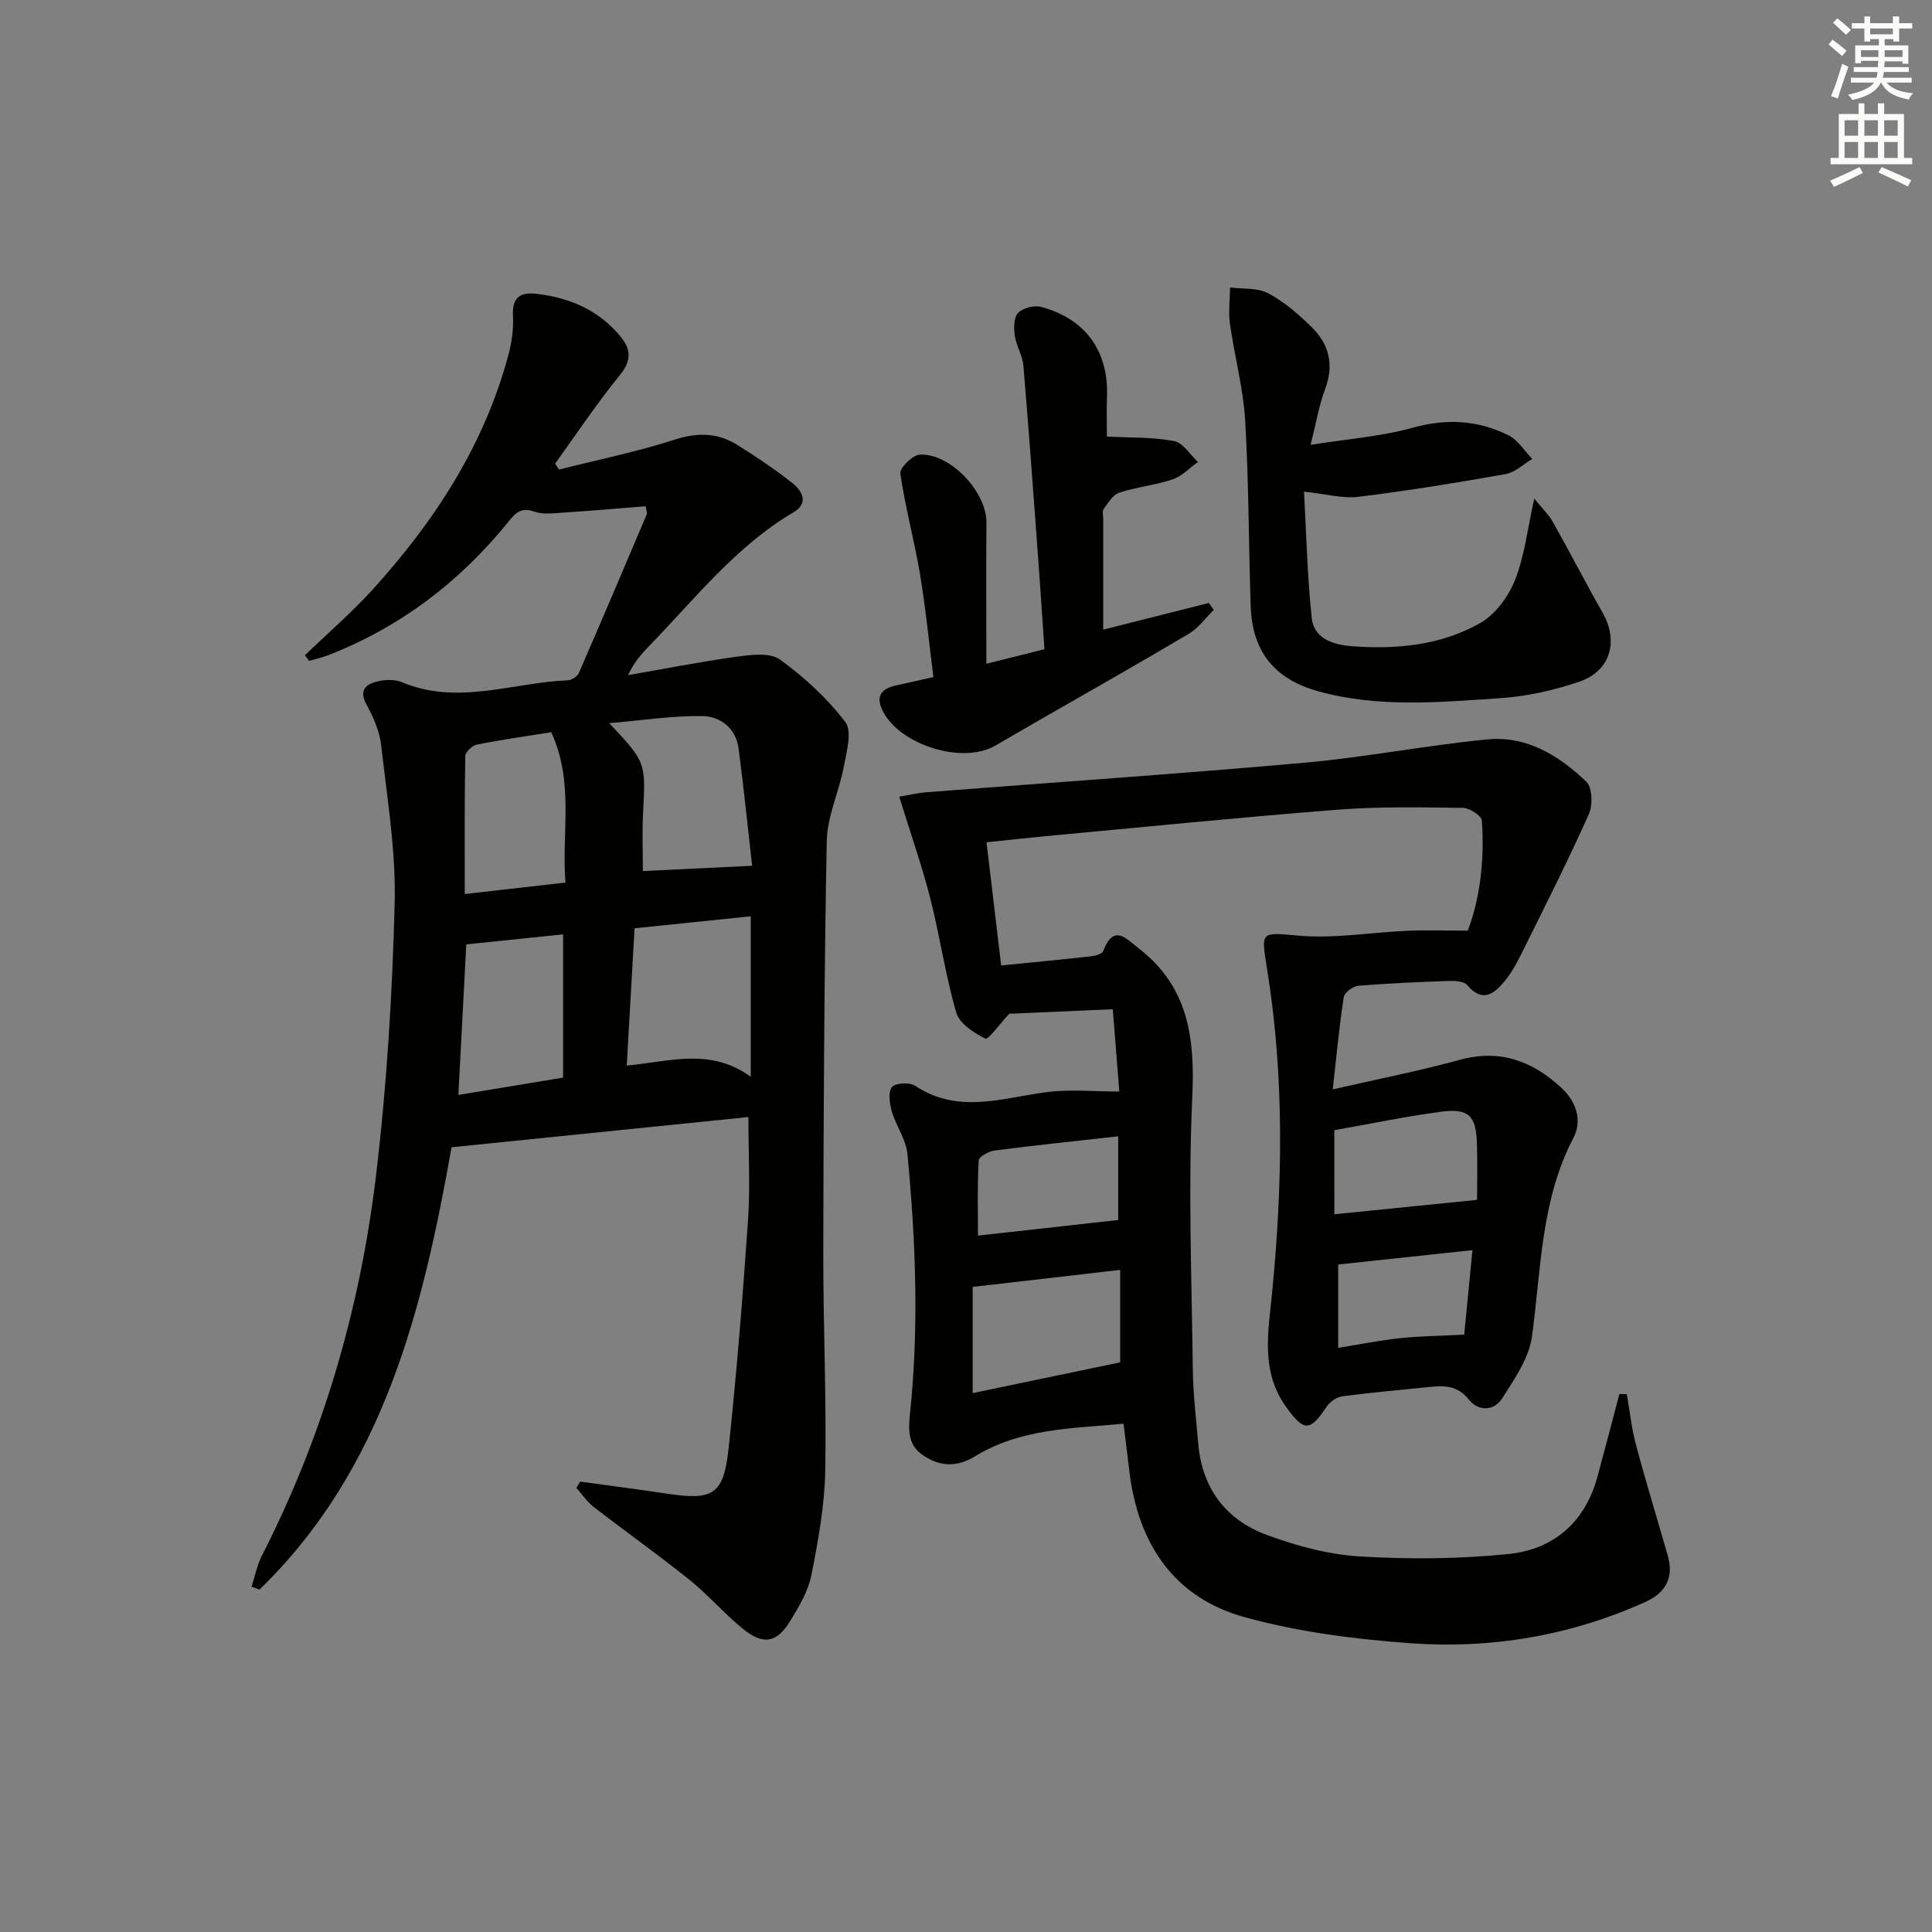 <svg enable-background="new 0 0 400 400" viewBox="0 0 400 400" xmlns="http://www.w3.org/2000/svg"><rect x="0" y="0" width="400" height="400" fill="#808080" stroke="none"/><g fill="#010100"><path d="m336.81 288.64c.62 3.5.98 7.07 1.9 10.49 2.05 7.68 4.4 15.29 6.58 22.94 1.3 4.56-.39 7.68-4.68 9.62-15.49 6.97-31.84 9.73-48.61 8.52-11.52-.83-23.2-2.33-34.3-5.39-14.63-4.03-22.03-15.16-23.86-30.06-.38-3.12-.76-6.23-1.22-9.99-10.61.98-21.31.96-30.7 6.72-4.06 2.49-7.69 2.07-11.11-.41-3-2.17-2.72-5.37-2.35-8.97.86-8.4 1.16-16.91 1.04-25.36-.13-9.29-.74-18.59-1.63-27.85-.29-2.99-2.34-5.77-3.21-8.75-.47-1.62-.83-3.97 0-5.07.65-.87 3.66-1.04 4.8-.29 8.95 5.97 18.13 2.49 27.36 1.31 4.76-.61 9.65-.11 14.92-.11-.4-5.05-.85-10.78-1.35-17.04-7.78.34-15.14.67-21.45.94-1.96 2.11-4.34 5.44-4.92 5.15-2.38-1.18-5.38-3.12-6.04-5.4-2.26-7.78-3.39-15.87-5.4-23.73-1.76-6.86-4.12-13.57-6.41-20.97 1.79-.29 3.8-.77 5.84-.93 26-2.02 52.02-3.78 77.99-6.09 12.72-1.13 25.31-3.63 38.03-4.84 8.08-.77 14.81 3.39 20.42 8.79 1.24 1.19 1.33 4.83.5 6.69-4.18 9.37-8.81 18.53-13.37 27.73-1.17 2.37-2.38 4.8-4.03 6.82-2.12 2.59-4.6 4.63-7.77.85-.65-.77-2.39-.91-3.61-.87-6.31.22-12.63.48-18.93 1-1.11.09-2.88 1.4-3.03 2.35-.93 6.01-1.49 12.07-2.28 19.11 9.54-2.19 17.98-3.84 26.25-6.11 8.31-2.28 14.98.17 21.03 5.72 3.24 2.98 4.39 6.91 2.54 10.44-6.79 13-6.65 27.25-8.59 41.19-.62 4.46-3.63 8.74-6.15 12.72-1.68 2.66-4.96 2.71-6.86.3-2.4-3.05-5.23-2.96-8.4-2.63-5.95.61-11.91 1.12-17.83 1.91-1.19.16-2.6 1.15-3.28 2.18-3.45 5.24-4.75 5.1-8.44-.09-5.2-7.31-3.63-15.39-2.86-23.18 2.21-22.45 2.61-44.84-.97-67.15-1.33-8.27-1.43-7.8 6.69-7.12 7.35.62 14.85-.7 22.29-1.02 3.89-.17 7.8-.03 12.54-.03 2.57-6.76 3.48-14.71 2.91-22.79-.07-1.01-2.55-2.61-3.92-2.63-8.65-.11-17.35-.29-25.96.38-20.2 1.58-40.37 3.62-60.55 5.49-3.94.37-7.87.81-12.12 1.26 1.03 8.65 2.01 16.96 3.03 25.5 6.81-.68 12.75-1.24 18.67-1.91.88-.1 2.23-.49 2.46-1.09 2.18-5.63 4.63-2.66 7.39-.51 10.25 7.95 11.62 18.5 11.05 30.75-.87 18.76-.12 37.59.11 56.39.06 5.14.69 10.28 1.13 15.41.79 9.21 5.71 15.72 14.14 18.84 6.16 2.28 12.77 4.08 19.28 4.47 10.24.62 20.63.54 30.82-.5 9.3-.95 15.82-6.54 18.39-15.95 1.56-5.71 3.04-11.45 4.56-17.17.5.02 1.02.02 1.53.02zm-104.89-6.58c0-6.73 0-12.73 0-19.14-10.53 1.22-20.35 2.35-30.54 3.52v21.99c10.55-2.2 20.79-4.34 30.54-6.37zm44.35-30.66c9.91-1 19.32-1.95 29.54-2.98 0-3.16.11-7.46-.03-11.75-.17-5.67-1.75-7.26-7.43-6.5-7.33.98-14.59 2.5-22.09 3.82.01 5.66.01 11.42.01 17.41zm-44.76 1.19c0-5.05 0-11.08 0-17.33-8.84.99-17.25 1.86-25.63 2.95-1.2.16-3.2 1.28-3.25 2.04-.29 5.07-.15 10.16-.15 15.57 9.81-1.09 19.22-2.14 29.03-3.23zm71.64 23.74c.5-5.17 1.08-11.11 1.7-17.5-9.88 1.06-18.89 2.02-27.79 2.97v17.25c4.7-.75 8.75-1.57 12.85-2 4.01-.43 8.08-.46 13.24-.72z"/><path d="m115.74 97.21c7.99-2.01 16.1-3.66 23.92-6.18 4.69-1.51 8.83-1.47 12.86 1.01 3.95 2.44 7.81 5.06 11.46 7.91 2.1 1.64 3.54 4.21.34 6.09-12 7.09-20.45 17.95-29.93 27.72-1.6 1.65-3.13 3.36-4.35 6.02 7.5-1.3 14.98-2.79 22.52-3.82 2.95-.4 6.84-.91 8.9.58 5.04 3.64 9.8 8.01 13.55 12.94 1.47 1.93.25 6.22-.33 9.33-.97 5.15-3.41 10.19-3.51 15.31-.54 28.3-.66 56.6-.72 84.9-.03 15.14.68 30.29.41 45.43-.13 7.24-1.46 14.52-2.87 21.65-.66 3.31-2.54 6.49-4.34 9.44-2.81 4.61-5.59 5.13-9.84 1.69-3.87-3.14-7.15-7-11.03-10.12-6.48-5.2-13.27-10.01-19.84-15.1-1.39-1.07-2.41-2.62-3.61-3.95.27-.44.53-.87.8-1.31 6 .83 12 1.6 17.99 2.5 9.54 1.44 11.71.22 12.74-9.46 1.67-15.69 2.93-31.42 4.01-47.16.47-6.91.08-13.88.08-21.36-20.32 2.07-40.7 4.15-61.46 6.26-5.98 33.62-14 66.57-39.76 91.57-.55-.2-1.1-.4-1.65-.59.71-2.17 1.15-4.49 2.18-6.5 12.59-24.68 20.25-50.94 23.55-78.3 2.26-18.76 3.41-37.71 3.9-56.61.29-10.88-1.56-21.83-2.78-32.71-.32-2.88-1.56-5.81-2.99-8.38-1.75-3.17-.18-4.38 2.37-4.97 1.56-.36 3.49-.39 4.92.21 11.52 4.84 22.88.07 34.3-.4.81-.03 2-.78 2.31-1.5 4.76-10.92 9.41-21.89 14.06-32.86.11-.26-.07-.65-.22-1.68-5.69.45-11.42.96-17.16 1.33-1.98.13-4.14.41-5.93-.22-2.68-.94-3.81.22-5.32 2.09-10.02 12.4-22.33 21.78-37.24 27.61-1.3.51-2.68.81-4.02 1.21-.29-.39-.59-.78-.88-1.17 4.69-4.52 9.65-8.79 14.02-13.6 12.89-14.2 23.17-29.99 28.16-48.77.67-2.54 1.03-5.28.9-7.89-.21-3.94 1.54-4.98 5.07-4.55 6.87.85 12.81 3.45 17.26 8.91 2.16 2.65 2.19 4.96-.22 7.92-4.77 5.85-8.96 12.17-13.39 18.3.26.43.54.83.81 1.23zm14.02 123.4c8.85-.79 17.26-3.8 25.67 2.33 0-11.62 0-22.12 0-33.23-8.08.83-15.94 1.64-24.05 2.48-.55 9.62-1.07 18.85-1.62 28.42zm25.96-41.36c-.86-7.58-1.71-15.94-2.8-24.26-.56-4.25-3.78-6.69-7.56-6.74-6.18-.08-12.37.89-19.22 1.47 7.62 8.12 7.55 8.12 7 18.59-.21 4.08-.04 8.17-.04 12.03 7.31-.35 14.62-.7 22.62-1.09zm-60.82 47.44c7.75-1.28 14.85-2.46 21.68-3.58 0-10.27 0-19.96 0-29.66-6.82.7-13.23 1.36-20.04 2.07-.54 10.27-1.08 20.63-1.64 31.17zm19.23-75.09c-5.32.85-10.39 1.56-15.4 2.56-.96.19-2.38 1.54-2.4 2.38-.17 9.38-.11 18.76-.11 28.56 7.2-.82 13.74-1.56 20.85-2.37-.83-10.37 1.86-20.71-2.94-31.13z"/><path d="m317.65 103.23c1.59 1.97 2.97 3.27 3.86 4.85 3.51 6.22 6.77 12.58 10.3 18.79 3.33 5.84 1.67 12.03-4.77 14.24-5.27 1.81-10.9 3.07-16.45 3.44-12.57.84-25.25 2.03-37.67-1.43-9.13-2.55-13.66-8.26-13.98-17.64-.43-12.8-.38-25.62-1.14-38.4-.4-6.71-2.21-13.33-3.15-20.02-.35-2.47-.01-5.03.02-7.55 2.66.35 5.67.03 7.89 1.21 3.31 1.76 6.3 4.34 9 7 3.6 3.53 4.69 7.78 2.8 12.8-1.27 3.37-1.85 6.99-3.02 11.58 7.71-1.23 14.65-1.73 21.21-3.56 6.99-1.94 13.47-1.55 19.75 1.58 1.97.98 3.31 3.23 4.94 4.9-1.83 1.08-3.55 2.78-5.51 3.13-10.12 1.8-20.28 3.46-30.49 4.71-3.28.4-6.73-.6-11.26-1.07.48 8.51.67 17.38 1.6 26.17.46 4.35 4.62 5.55 8.31 5.83 9.24.7 18.45-.18 26.58-4.8 3.11-1.77 5.81-5.44 7.17-8.85 2-4.99 2.59-10.53 4.01-16.91z"/><path d="m204.22 137.42c4.24-1.06 7.85-1.96 12.02-3.01-.45-6.48-.85-12.73-1.31-18.98-.98-13.25-1.93-26.5-3.05-39.74-.18-2.09-1.47-4.06-1.77-6.16-.23-1.57-.24-3.79.67-4.74 1-1.04 3.36-1.64 4.8-1.25 9.25 2.53 13.95 9.21 13.61 18.58-.11 2.97-.02 5.95-.02 8.26 4.88.26 9.5.1 13.92.94 1.85.35 3.3 2.82 4.93 4.33-1.73 1.23-3.31 2.95-5.24 3.6-3.6 1.21-7.48 1.58-11.08 2.76-1.31.43-2.28 2.14-3.22 3.4-.32.43-.07 1.3-.07 1.96v22.99c7.41-1.87 14.64-3.7 21.87-5.52.34.48.68.96 1.02 1.43-1.7 1.66-3.15 3.74-5.13 4.92-10.42 6.19-20.98 12.16-31.5 18.2-2.88 1.66-5.75 3.34-8.63 5-6.71 3.87-19.53-.05-23.2-7.05-1.58-3.01-.57-4.71 2.6-5.41 2.42-.53 4.83-1.08 7.81-1.75-.92-7.26-1.6-14.32-2.77-21.29-1.17-6.99-3.07-13.86-4.08-20.86-.17-1.15 2.54-3.82 4.02-3.9 6.37-.34 13.88 7.78 13.81 14.08-.08 9.48-.01 18.94-.01 29.21z"/></g><path d="m378.6 9.2.8-1c.9.7 1.9 1.4 2.9 2.3l-.9 1.1c-1.1-.9-2-1.7-2.8-2.4zm.5 10.7c.9-2.1 1.6-4.3 2.3-6.7.4.2.8.4 1.3.6-.7 2.1-1.5 4.2-2.2 6.6zm.4-15.2.9-.9c1 .8 2 1.6 2.8 2.4l-1 1c-1-.9-1.9-1.8-2.7-2.5zm12.5-1.3h1.2v1.4h2.7v1.1h-2.7v2.7h-1.2v-.5h-1.8v1.3h4.9v3.8h-1.2v-.5h-3.7c0 .4-.1.9-.1 1.2h5.1v1h-5.2c0 .5-.1.9-.2 1.2h6v1h-5.2c1.1 1.3 2.9 2 5.5 2.2-.4.4-.7.8-.9 1.3-2.9-.5-4.8-1.6-5.7-3.5h-.1c-.8 1.7-2.7 2.9-5.9 3.6-.2-.4-.6-.8-.9-1.1 2.8-.6 4.6-1.4 5.4-2.5h-4.8v-1h5.3c.1-.3.2-.7.2-1.2h-4.9v-1h5c0-.4 0-.8.1-1.3h-3.6v.5h-1.2v-3.7h4.9v-1.3h-1.8v.5h-1.2v-2.7h-2.6v-1.1h2.6v-1.4h1.2v1.4h4.7v-1.4zm-6.7 8.4h3.6c0-.4 0-.9 0-1.4h-3.6zm1.9-4.7h4.7v-1.2h-4.7zm6.7 3.3h-3.7v1.4h3.7z" fill="#fbfcfa"/><path d="m384.7 21.4h1.3v2.2h2.8v-2.2h1.3v2.2h4.1v9.1h1.7v1.3h-16.9v-1.3h1.7v-9.1h4.1v-2.2zm.3 13.2.7 1.2c-1.8.9-3.8 1.9-6 2.9-.2-.4-.5-.8-.8-1.3 2.4-1 4.4-2 6.1-2.8zm-3.1-6.5h2.8v-3.2h-2.8zm0 4.6h2.8v-3.3h-2.8zm4.1-4.6h2.8v-3.2h-2.8zm0 4.6h2.8v-3.3h-2.8v3.2zm3.6 1.9c2.1.9 4.1 1.8 6.1 2.7l-.7 1.3c-2.2-1.1-4.2-2-6.1-2.9zm3.3-9.7h-2.8v3.2h2.8zm-2.8 7.8h2.8v-3.3h-2.8z" fill="#fbfcfa"/></svg>